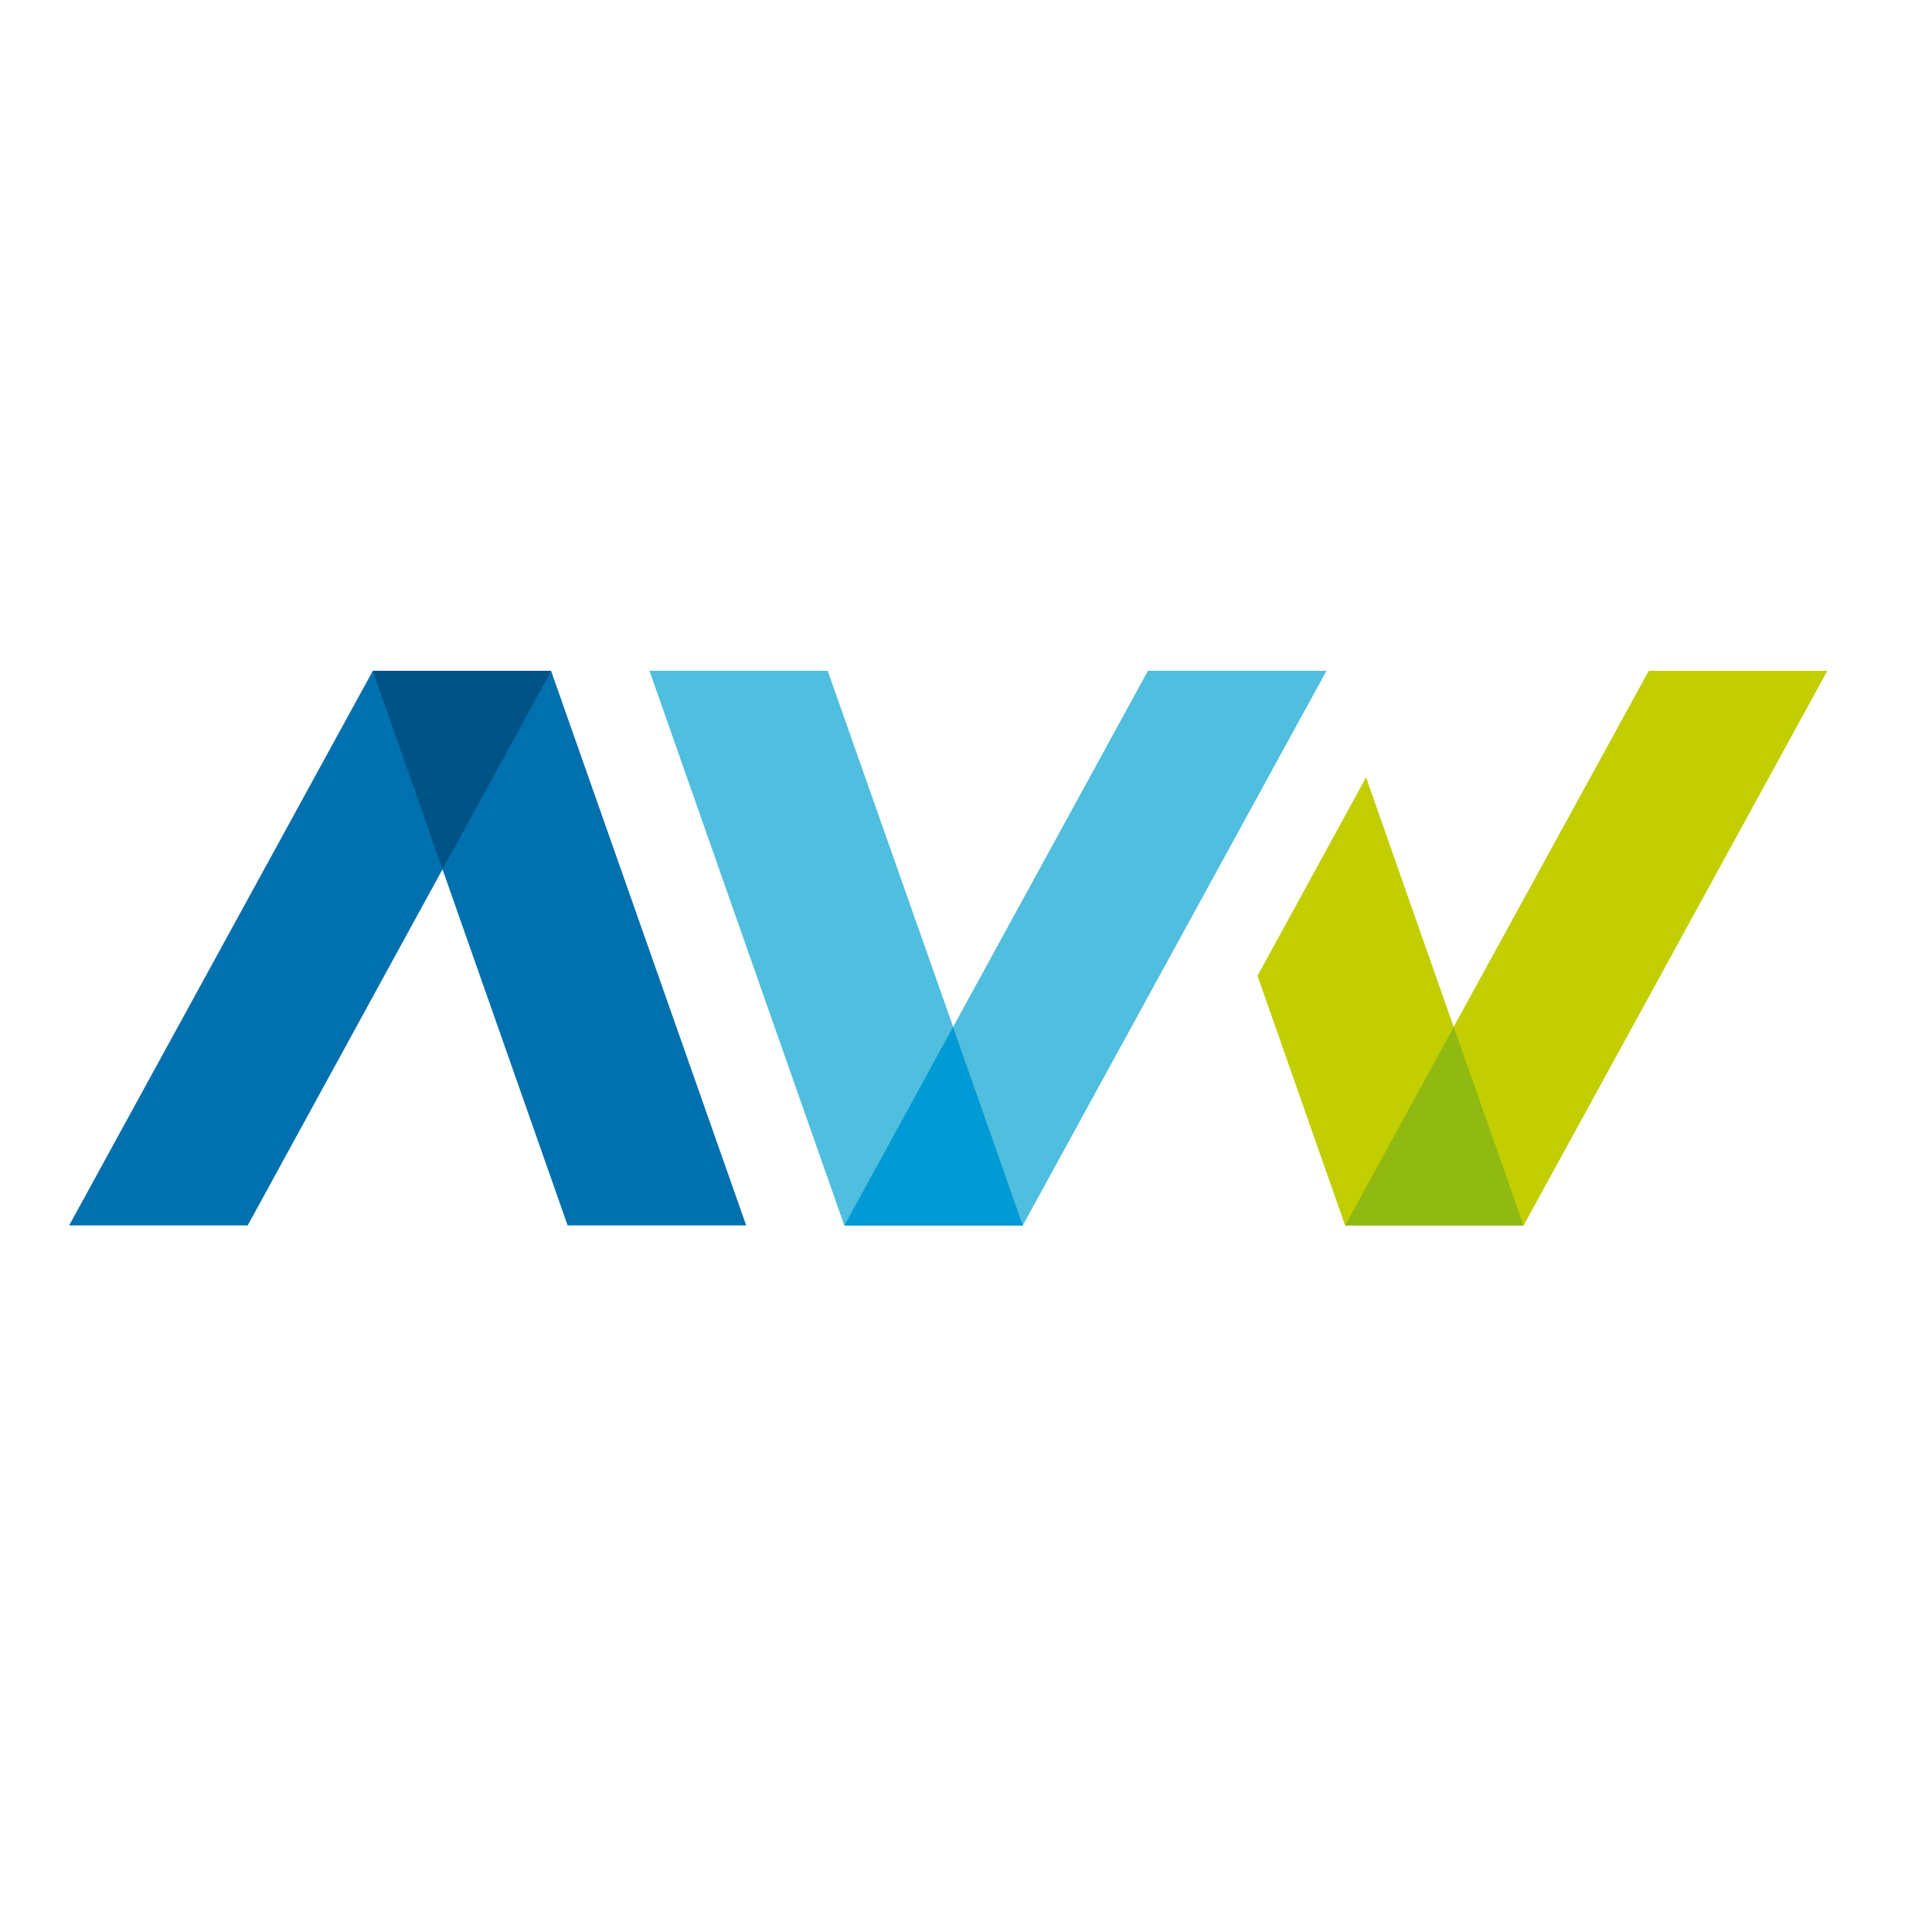 <?xml version="1.0" ?>
<svg xmlns="http://www.w3.org/2000/svg" width="164" height="164" viewBox="0 0 164 164">
  <path d="M0,0 L164,0 L164,164 L0,164 L0,0 Z" fill="#ffffff"/>
  <path d="M31.649,56.94 L5.871,104.018 L21.028,104.018 L37.563,73.791 L48.184,104.018 L63.341,104.018 L46.777,56.94 L31.649,56.94 Z" fill="#0070ae"/>
  <path d="M55.131,56.94 L71.666,104.018 L71.694,104.018 L86.823,104.018 L112.6,56.94 L97.444,56.94 L80.909,87.167 L70.259,56.94 L55.13,56.94 Z" fill="#50bede"/>
  <path d="M139.958,56.94 L123.395,87.167 L115.96,65.983 L106.745,82.833 L114.18,104.018 L129.337,104.018 L155.116,56.94 L139.959,56.94 Z" fill="#c2ce00"/>
  <path d="M46.791,56.944 L31.644,56.944 L31.644,56.944 L37.568,73.793 L46.791,56.944 L46.791,56.944 Z" fill="#005386"/>
  <path d="M71.677,104.032 L86.823,104.032 L80.9,87.181 L71.677,104.032 Z" fill="#009ad5"/>
  <path d="M114.182,104.032 L129.329,104.032 L123.405,87.181 L114.182,104.032 Z" fill="#90b912"/>
</svg>
